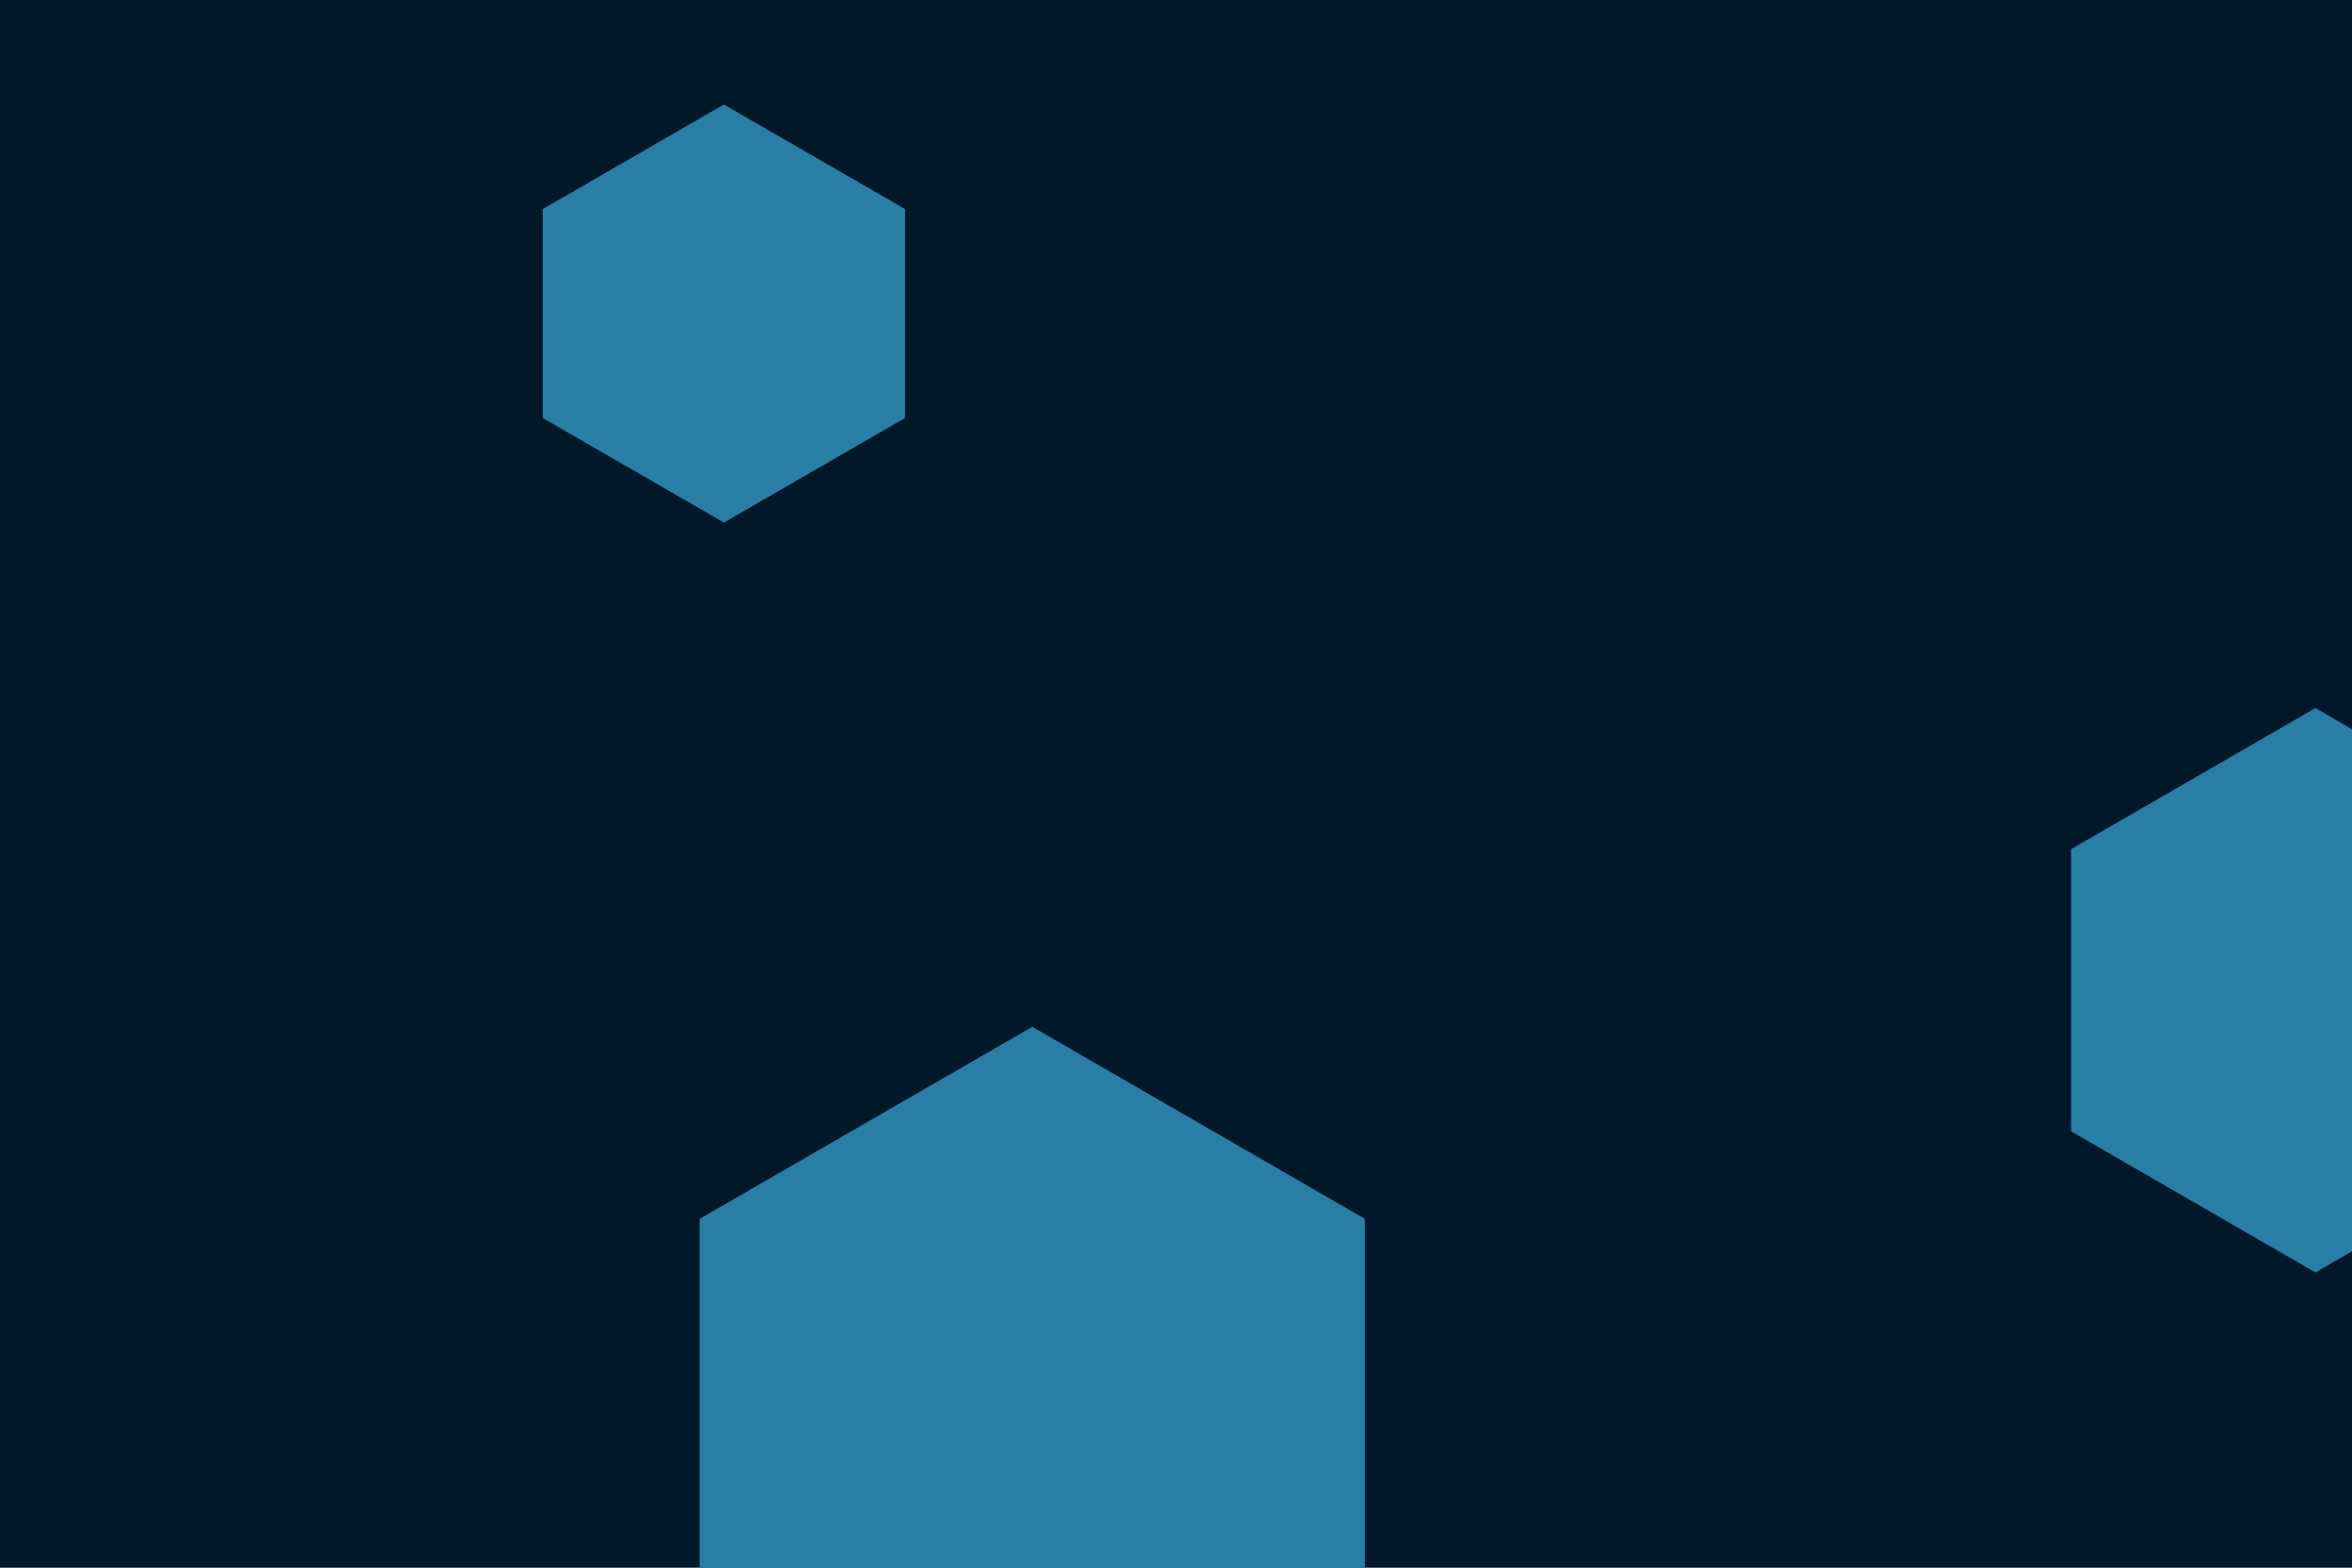 <svg id="visual" viewBox="0 0 900 600" width="900" height="600" xmlns="http://www.w3.org/2000/svg" xmlns:xlink="http://www.w3.org/1999/xlink" version="1.1"><rect width="900" height="600" fill="#001829"></rect><g><g transform="translate(395 540)"><path d="M0 -147L127.3 -73.5L127.3 73.5L0 147L-127.3 73.5L-127.3 -73.5Z" fill="#297EA6"></path></g><g transform="translate(886 379)"><path d="M0 -108L93.5 -54L93.5 54L0 108L-93.5 54L-93.5 -54Z" fill="#297EA6"></path></g><g transform="translate(277 120)"><path d="M0 -80L69.3 -40L69.3 40L0 80L-69.3 40L-69.3 -40Z" fill="#297EA6"></path></g></g></svg>